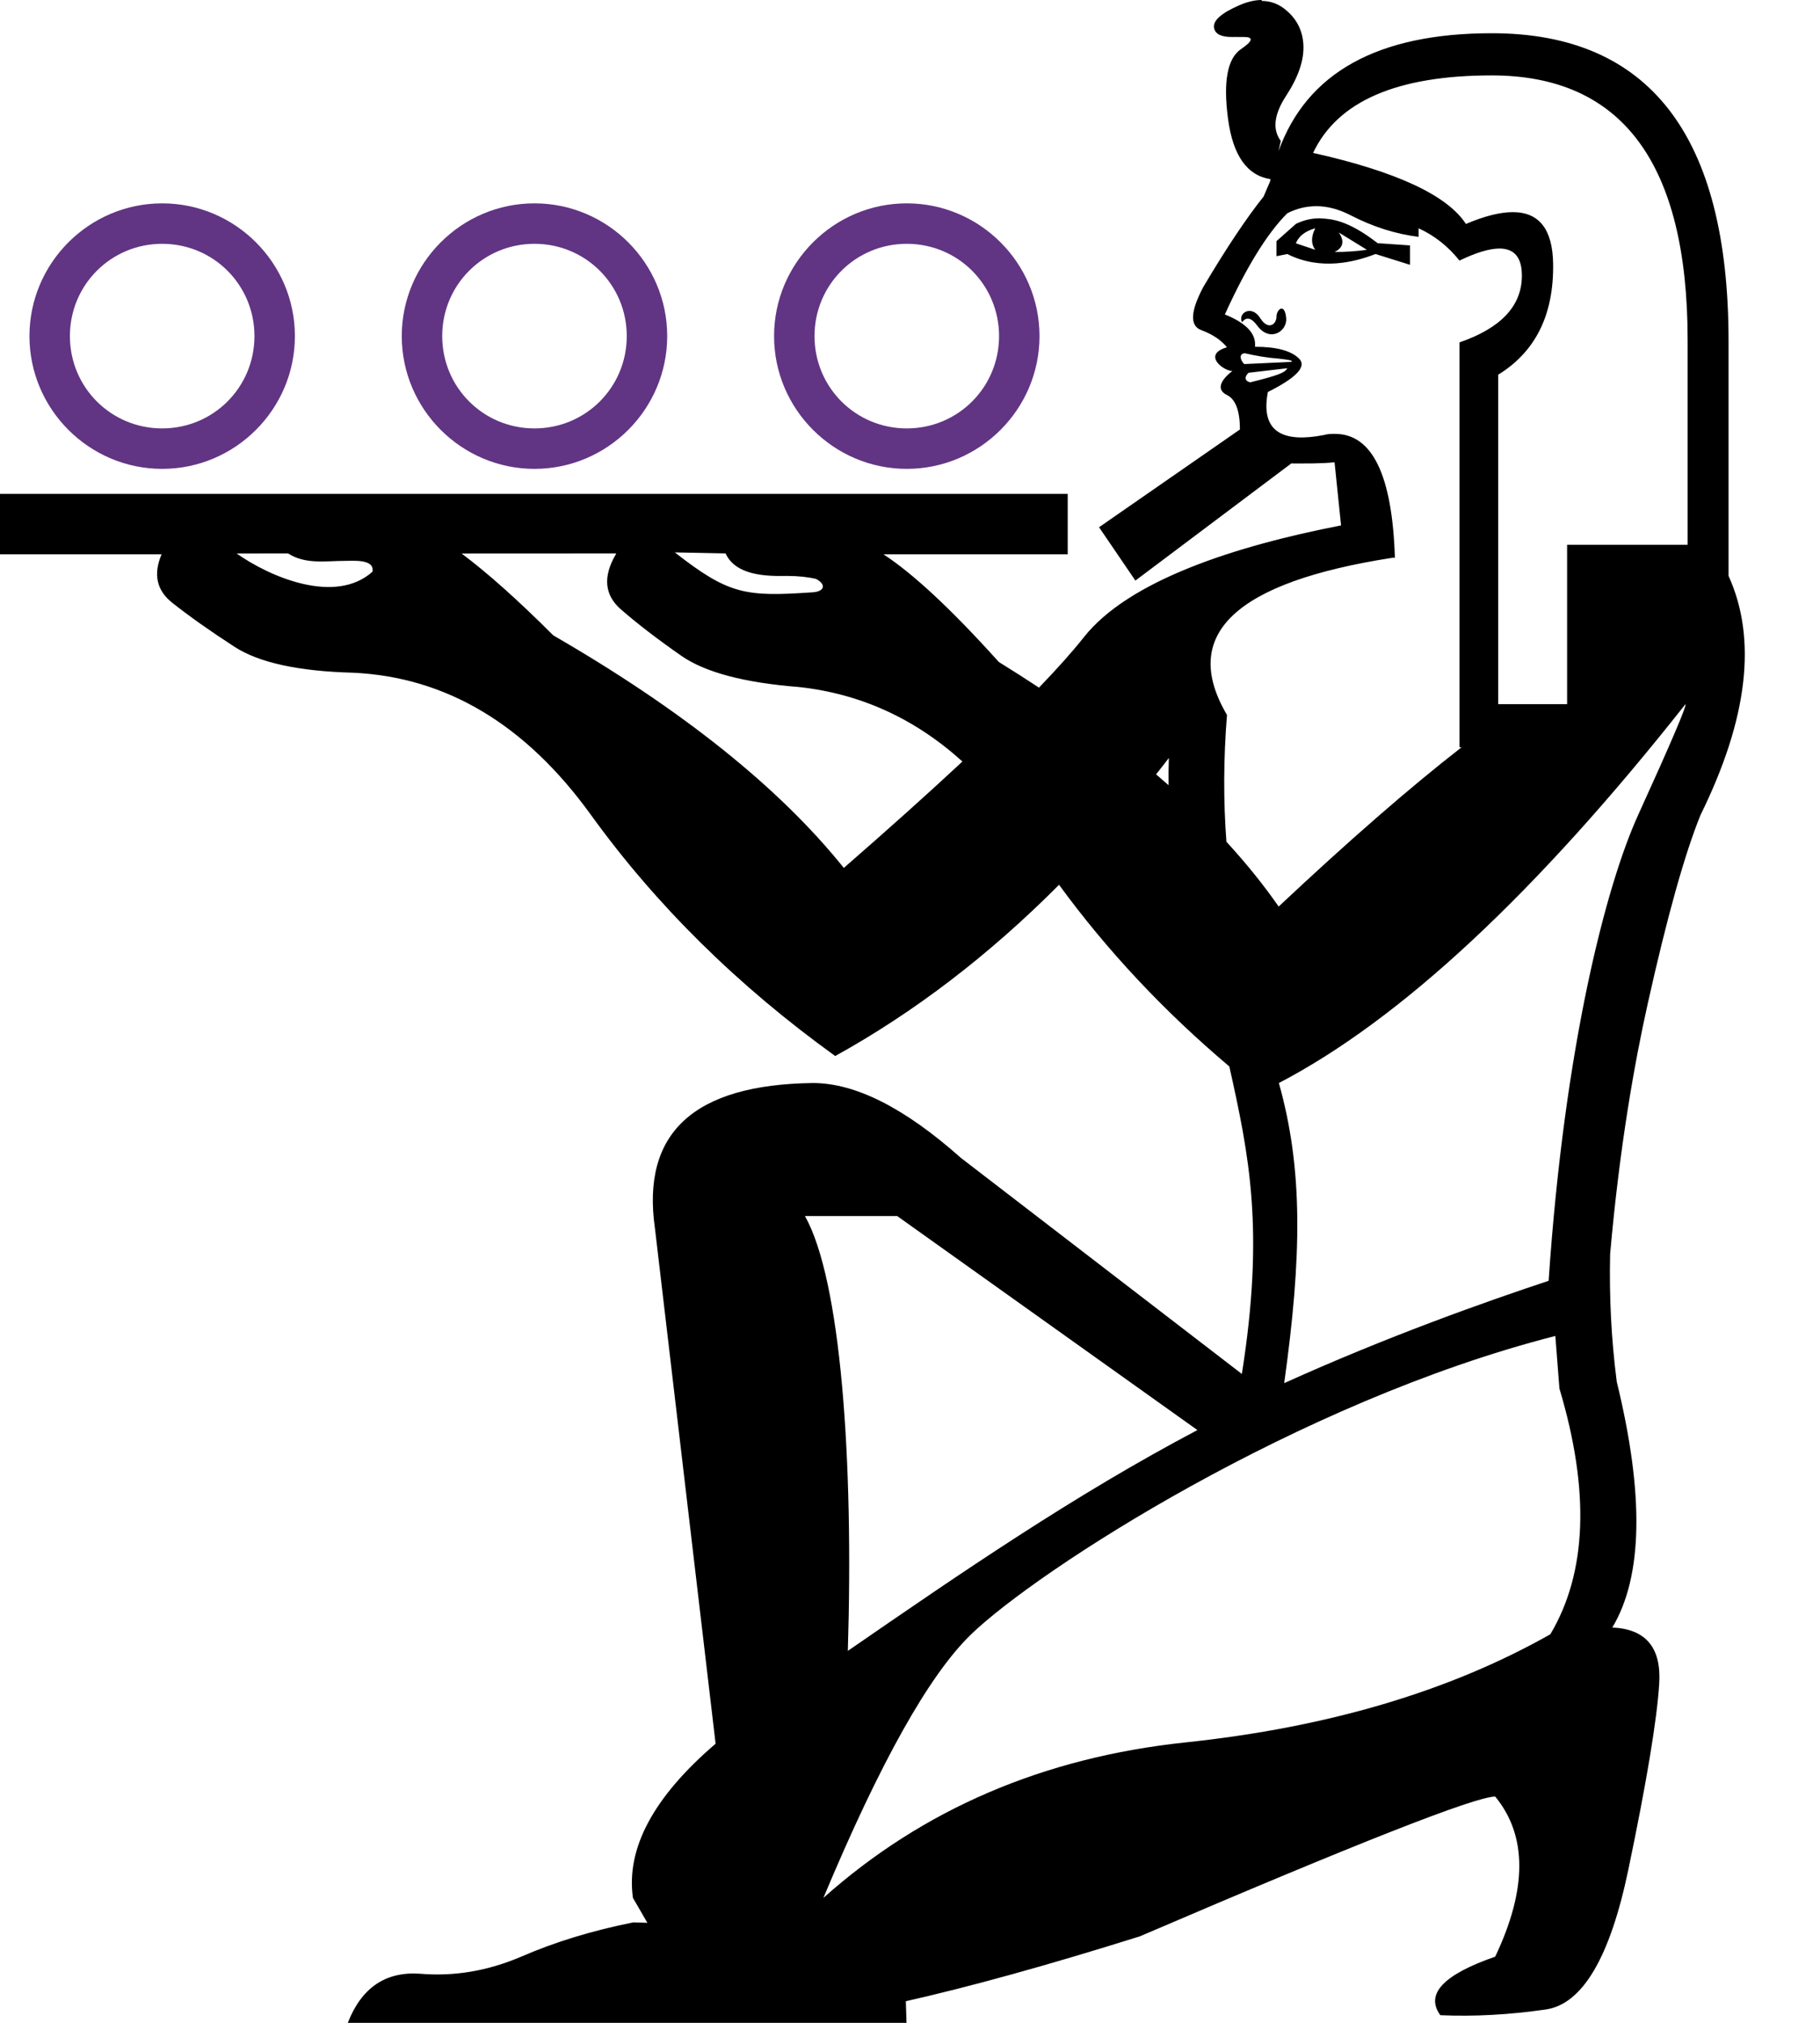<?xml version="1.0" encoding="UTF-8" standalone="no"?>
<svg
   width="900"
   height="1000"
   id="svg3902"
   version="1.1"
   inkscape:version="1.4.2 (f4327f4, 2025-05-13)"
   sodipodi:docname="134E2.svg"
   xmlns:inkscape="http://www.inkscape.org/namespaces/inkscape"
   xmlns:sodipodi="http://sodipodi.sourceforge.net/DTD/sodipodi-0.dtd"
   xmlns="http://www.w3.org/2000/svg"
   xmlns:svg="http://www.w3.org/2000/svg"
   xmlns:rdf="http://www.w3.org/1999/02/22-rdf-syntax-ns#"
   xmlns:cc="http://creativecommons.org/ns#"
   xmlns:dc="http://purl.org/dc/elements/1.1/">
  <defs
     id="defs3910" />
  <sodipodi:namedview
     pagecolor="#ffffff"
     bordercolor="#666666"
     borderopacity="1"
     objecttolerance="10"
     gridtolerance="10"
     guidetolerance="10"
     inkscape:pageopacity="0"
     inkscape:pageshadow="2"
     inkscape:window-width="1680"
     inkscape:window-height="998"
     id="namedview3908"
     showgrid="false"
     fit-margin-top="0"
     fit-margin-left="0"
     fit-margin-right="0"
     fit-margin-bottom="0"
     inkscape:zoom="1.0677312"
     inkscape:cx="779.69059"
     inkscape:cy="431.28831"
     inkscape:window-x="-8"
     inkscape:window-y="-8"
     inkscape:window-maximized="1"
     inkscape:current-layer="svg3902"
     inkscape:showpageshadow="2"
     inkscape:pagecheckerboard="0"
     inkscape:deskcolor="#d1d1d1"
     showguides="true">
    <sodipodi:guide
       position="303.915,66.244"
       orientation="1,0"
       id="guide1"
       inkscape:locked="false" />
    <sodipodi:guide
       position="200,768.212"
       orientation="0,-1"
       id="guide7"
       inkscape:locked="false" />
  </sodipodi:namedview>
  <path
     id="path5"
     style="fill:#000000;stroke:none;stroke-width:1"
     d="m 623.91,0 c -3.469,0 -7.233,0.915 -11.299,2.693 -8.871,3.901 -12.954,7.627 -12.244,11.172 0.591,2.983 3.522,4.424 8.795,4.424 1.054,0 2.207,-0.057 3.449,0 h 2.598 c 4.818,0 4.314,2.005 -1.529,5.992 -6.742,4.589 -8.88,16.134 -6.396,34.588 2.427,18.03 9.424,27.934 20.998,29.701 -0.086,0.574 -0.158,0.798 -0.238,1.143 l -3.191,7.449 c -8.516,10.647 -18.458,25.547 -29.812,44.707 -6.387,12.064 -6.745,19.167 -1.068,21.295 5.677,2.123 9.939,4.99 12.777,8.518 -12.446,3.593 -1.73,11.727 2.654,11.727 -2.359,1.783 -9.981,8.211 -2.654,11.873 4.258,2.122 6.396,7.811 6.396,17.035 l -69.664,48.33 17.973,26.369 77.078,-57.902 c 7.153,-0.004 14.314,0.144 21.441,-0.572 v 0.332 l 3.191,30.861 c -52.206,10.153 -104.91,27.101 -127.193,55.275 -5.574,7.044 -12.978,15.357 -22.199,24.926 -6.419,-4.245 -13.039,-8.475 -19.855,-12.686 -23.264,-25.849 -42.279,-43.595 -57.043,-53.227 h 91.113 V 244.145 H 0 v 29.879 h 79.904 c -4.197,9.867 -2.448,17.851 5.254,23.949 8.516,6.74 18.799,14.003 30.863,21.811 12.064,7.807 31.588,12.066 58.555,12.777 46.127,2.123 85.336,25.55 117.625,70.26 32.289,44.704 72.56,84.456 120.816,119.23 39.135,-21.644 76.037,-49.857 110.691,-84.643 23.807,32.583 51.876,62.52 84.201,89.803 9.792,43.907 17.464,80.843 6.197,152.004 L 475.197,572.432 c -27.758,-24.692 -52.185,-37.035 -73.191,-37.035 -58.893,0.737 -84.889,24.627 -78.137,71.801 l 30,254.814 c -30.744,26.344 -44.339,51.75 -40.879,76.227 l 7.141,12.311 -6.922,-0.217 c -20.256,4.054 -38.839,9.688 -55.719,17.059 -16.505,7.003 -33.122,9.791 -50.002,8.316 -16.88,-1.106 -28.744,6.971 -35.496,24.293 h 276.279 l -0.328,-10.688 c 31.616,-7.121 70.192,-17.78 115.721,-32.072 107.358,-46.053 165.896,-69.1 175.725,-69.1 15.877,19.313 15.877,45.719 0,79.145 -25.705,8.914 -34.705,18.534 -27.145,28.934 16.633,0.743 33.947,-0.207 52.092,-2.805 18.145,-2.6 31.808,-25.65 40.881,-69.104 9.073,-43.454 14.141,-74.058 15.275,-91.885 1.134,-17.827 -6.555,-27.113 -23.188,-27.855 15.121,-25.255 15.808,-65.759 2.199,-121.469 -2.775,-21.46 -3.744,-42.419 -3.289,-63.102 4.715,-53.519 12.113,-94.762 18.645,-124.037 9.58,-42.932 18.28,-73.963 26.086,-93.123 23.419,-47.55 28.023,-86.935 13.83,-118.158 V 168.641 c 0,-101.484 -39.03,-152.213 -117.092,-152.213 -56.293,0 -91.445,19.439 -105.457,58.332 l 1.143,-5.086 c -4.258,-5.679 -3.378,-13.141 2.654,-22.365 6.032,-9.23 8.874,-17.566 8.52,-25.018 C 644.187,14.839 640.987,8.815 634.955,4.203 631.688,1.736 628.01,0.463 623.91,0.463 Z m 113.773,37.279 c 64.578,0 96.865,43.632 96.865,130.918 v 101.125 h -59.605 v 78.779 H 740.873 V 185.234 c 18.451,-11.358 27.513,-29.618 27.158,-54.812 -0.241,-17.032 -6.892,-25.555 -19.949,-25.555 -6.253,0 -13.982,1.939 -23.174,5.846 C 715.683,96.521 690.496,84.814 649.336,75.59 661.4,50.04 690.847,37.279 737.684,37.279 Z m -86.873,64.639 c 5.564,0 11.28,1.495 17.146,4.535 11,5.679 22.181,9.216 33.535,10.639 v -4.24 c 7.806,3.557 14.549,8.871 20.227,15.967 8.232,-3.958 14.823,-5.955 19.762,-5.955 7.409,0 11.1,4.465 11.1,13.402 0,14.903 -10.281,25.906 -30.861,33.002 v 200.129 h 1.066 c -25.548,19.871 -55.711,46.113 -90.484,78.76 -7.485,-10.773 -16.091,-21.44 -25.83,-32.023 -1.532,-20.261 -1.445,-41.163 0.277,-62.703 -23.419,-39.742 3.907,-65.647 81.969,-77.711 h 1.068 c -1.296,-40.821 -11.175,-61.227 -29.627,-61.227 -1.758,0 -3.601,-0.004 -5.514,0.57 -19.006,3.701 -31.648,-0.598 -27.672,-21.275 14.193,-7.096 19.335,-12.599 15.432,-16.5 -3.903,-3.901 -11.168,-5.863 -21.812,-5.863 0.71,-6.385 -4.252,-11.71 -14.896,-15.967 10.645,-23.416 20.928,-40.082 30.863,-50.018 4.636,-2.352 9.384,-3.502 14.252,-3.502 z m 1.568,6.012 c -4.069,0 -7.927,0.985 -11.561,2.764 l -9.588,8.516 v 7.449 l 5.328,-1.086 c 16.561,8.33 33.366,3.972 43.641,0 l 17.033,5.328 v -9.588 l -15.965,-1.088 c -14.833,-11.461 -22.674,-12.046 -28.889,-12.295 z m -1.973,4.902 v 0.018 c -2.129,4.245 -2.129,7.799 0,10.639 l -9.588,-3.209 c 1.419,-3.557 4.62,-6.03 9.588,-7.447 z m 11.705,2.139 13.828,8.52 c -4.968,0.688 -10.289,1.086 -15.967,1.086 4.258,-2.123 4.978,-5.323 2.139,-9.568 z m -28.363,37.562 c -1.249,0.011 -2.518,2.046 -2.518,3.957 0,3.977 -4.129,6.937 -7.982,0.865 -4.311,-6.969 -11.303,-2.593 -9.053,1.955 2.218,-2.98 4.753,-2.09 7.467,1.604 6.189,8.526 15.03,2.963 14.361,-3.725 -0.345,-3.45 -1.304,-4.665 -2.275,-4.656 z m -18.078,22.117 c 5.491,1.274 11.006,2.213 16.631,2.637 4.968,0.574 7.087,0.858 6.377,1.604 l -23.412,1.088 c -2.229,-2.252 -2.536,-5.328 0.404,-5.328 z m 20.889,7.393 c -1.077,2.177 -4.371,3.482 -18.178,6.932 -1.209,0 -4.159,-1.488 -0.977,-4.701 z m -302.855,91.039 25.092,0.518 c 5.124,11.031 20.227,11.308 30.455,11.117 5.677,0 10.393,0.577 14.178,1.438 5.213,2.634 4.494,6.245 -1.584,6.656 -33.195,2.244 -41.314,1.223 -68.141,-19.729 z m -191.244,0.518 c 8.601,5.515 18.518,3.674 28.117,3.67 3.663,0.035 14.899,-1.112 13.586,5.383 -18.414,16.425 -50.645,2.594 -67.145,-9.035 z m 162.287,0 c -0.101,0.033 -0.201,0.556 -0.301,0.572 h -0.002 c -6.387,11.003 -5.507,20.041 2.654,27.137 8.161,7.096 18.101,14.718 29.811,22.881 11.709,8.157 31.055,13.303 58.021,15.432 30.489,3.27 57.479,15.571 80.992,36.836 -16.683,15.546 -36.23,33.084 -58.646,52.6 -31.934,-39.742 -79.827,-78.068 -143.695,-114.971 -17.442,-17.445 -32.559,-30.927 -45.316,-40.449 z m 528.734,74.502 c 0.71,0.688 -7.094,18.977 -23.416,54.812 -15.761,34.611 -36.434,113.927 -44.254,230.258 -30.771,10.191 -79.694,27.483 -130.771,50.594 8.812,-63.093 9.319,-105.948 -2.629,-148.367 60.24,-31.419 127.261,-93.85 201.07,-187.297 z m -255.477,26.605 c -0.161,4.417 -0.203,8.939 -0.129,13.477 -2.026,-1.778 -4.082,-3.604 -6.176,-5.383 2.113,-2.639 4.21,-5.346 6.305,-8.094 z M 398.049,601.152 h 45.607 l 148.471,105.812 c -60.685,31.994 -116.826,70.515 -172.867,109.156 2.909,-94.742 -3.489,-183.494 -21.211,-214.969 z m 371.076,59.281 2.023,26.016 c 15.121,50.51 13.641,91.012 -4.504,121.467 -49.899,28.226 -110.03,46.019 -180.342,53.447 -70.312,7.428 -129.99,33.05 -179.133,76.875 C 435.143,871.386 459.461,827.972 480.252,807.916 512.89,776.432 641.528,693.062 769.125,660.434 Z"
     sodipodi:nodetypes="cccscscccccccccccccccccccccccccccscccccccccccccccccccccccssccccccsscccccccssccccccsccscccccssccccccccsccscccccccccccccccccccccscccsccccsscccccccccccccscccccccccscccccccccccccccccccccccccscscc" />
  <path
     style="baseline-shift:baseline;display:inline;overflow:visible;vector-effect:none;fill:#613583;fill-rule:evenodd;enable-background:accumulate;stop-color:#000000;stop-opacity:1;opacity:1"
     d="m 80.199,100.529 c -36.128,0 -65.629,29.501 -65.629,65.629 0,36.128 29.501,65.631 65.629,65.631 36.128,0 65.629,-29.503 65.629,-65.631 0,-36.128 -29.501,-65.629 -65.629,-65.629 z m 0,20 c 25.319,0 45.629,20.31 45.629,45.629 0,25.319 -20.31,45.631 -45.629,45.631 -25.319,0 -45.629,-20.312 -45.629,-45.631 10e-7,-25.319 20.31,-45.629 45.629,-45.629 z"
     id="path1" />
  <path
     style="baseline-shift:baseline;display:inline;overflow:visible;vector-effect:none;fill:#613583;fill-rule:evenodd;enable-background:accumulate;stop-color:#000000;stop-opacity:1;opacity:1"
     d="m 448.41,100.529 c -36.128,0 -65.629,29.501 -65.629,65.629 0,36.128 29.501,65.631 65.629,65.631 36.128,0 65.629,-29.503 65.629,-65.631 0,-36.128 -29.501,-65.629 -65.629,-65.629 z m 0,20 c 25.319,0 45.629,20.31 45.629,45.629 0,25.319 -20.31,45.631 -45.629,45.631 -25.319,0 -45.629,-20.312 -45.629,-45.631 0,-25.319 20.31,-45.629 45.629,-45.629 z"
     id="use1" />
  <path
     style="baseline-shift:baseline;display:inline;overflow:visible;vector-effect:none;fill:#613583;fill-rule:evenodd;enable-background:accumulate;stop-color:#000000;stop-opacity:1;opacity:1"
     d="m 264.305,100.529 c -36.128,0 -65.629,29.501 -65.629,65.629 0,36.128 29.501,65.631 65.629,65.631 36.128,0 65.629,-29.503 65.629,-65.631 0,-36.128 -29.501,-65.629 -65.629,-65.629 z m 0,20 c 25.319,0 45.629,20.31 45.629,45.629 0,25.319 -20.31,45.631 -45.629,45.631 -25.319,0 -45.629,-20.312 -45.629,-45.631 0,-25.319 20.31,-45.629 45.629,-45.629 z"
     id="use2" />
</svg>
